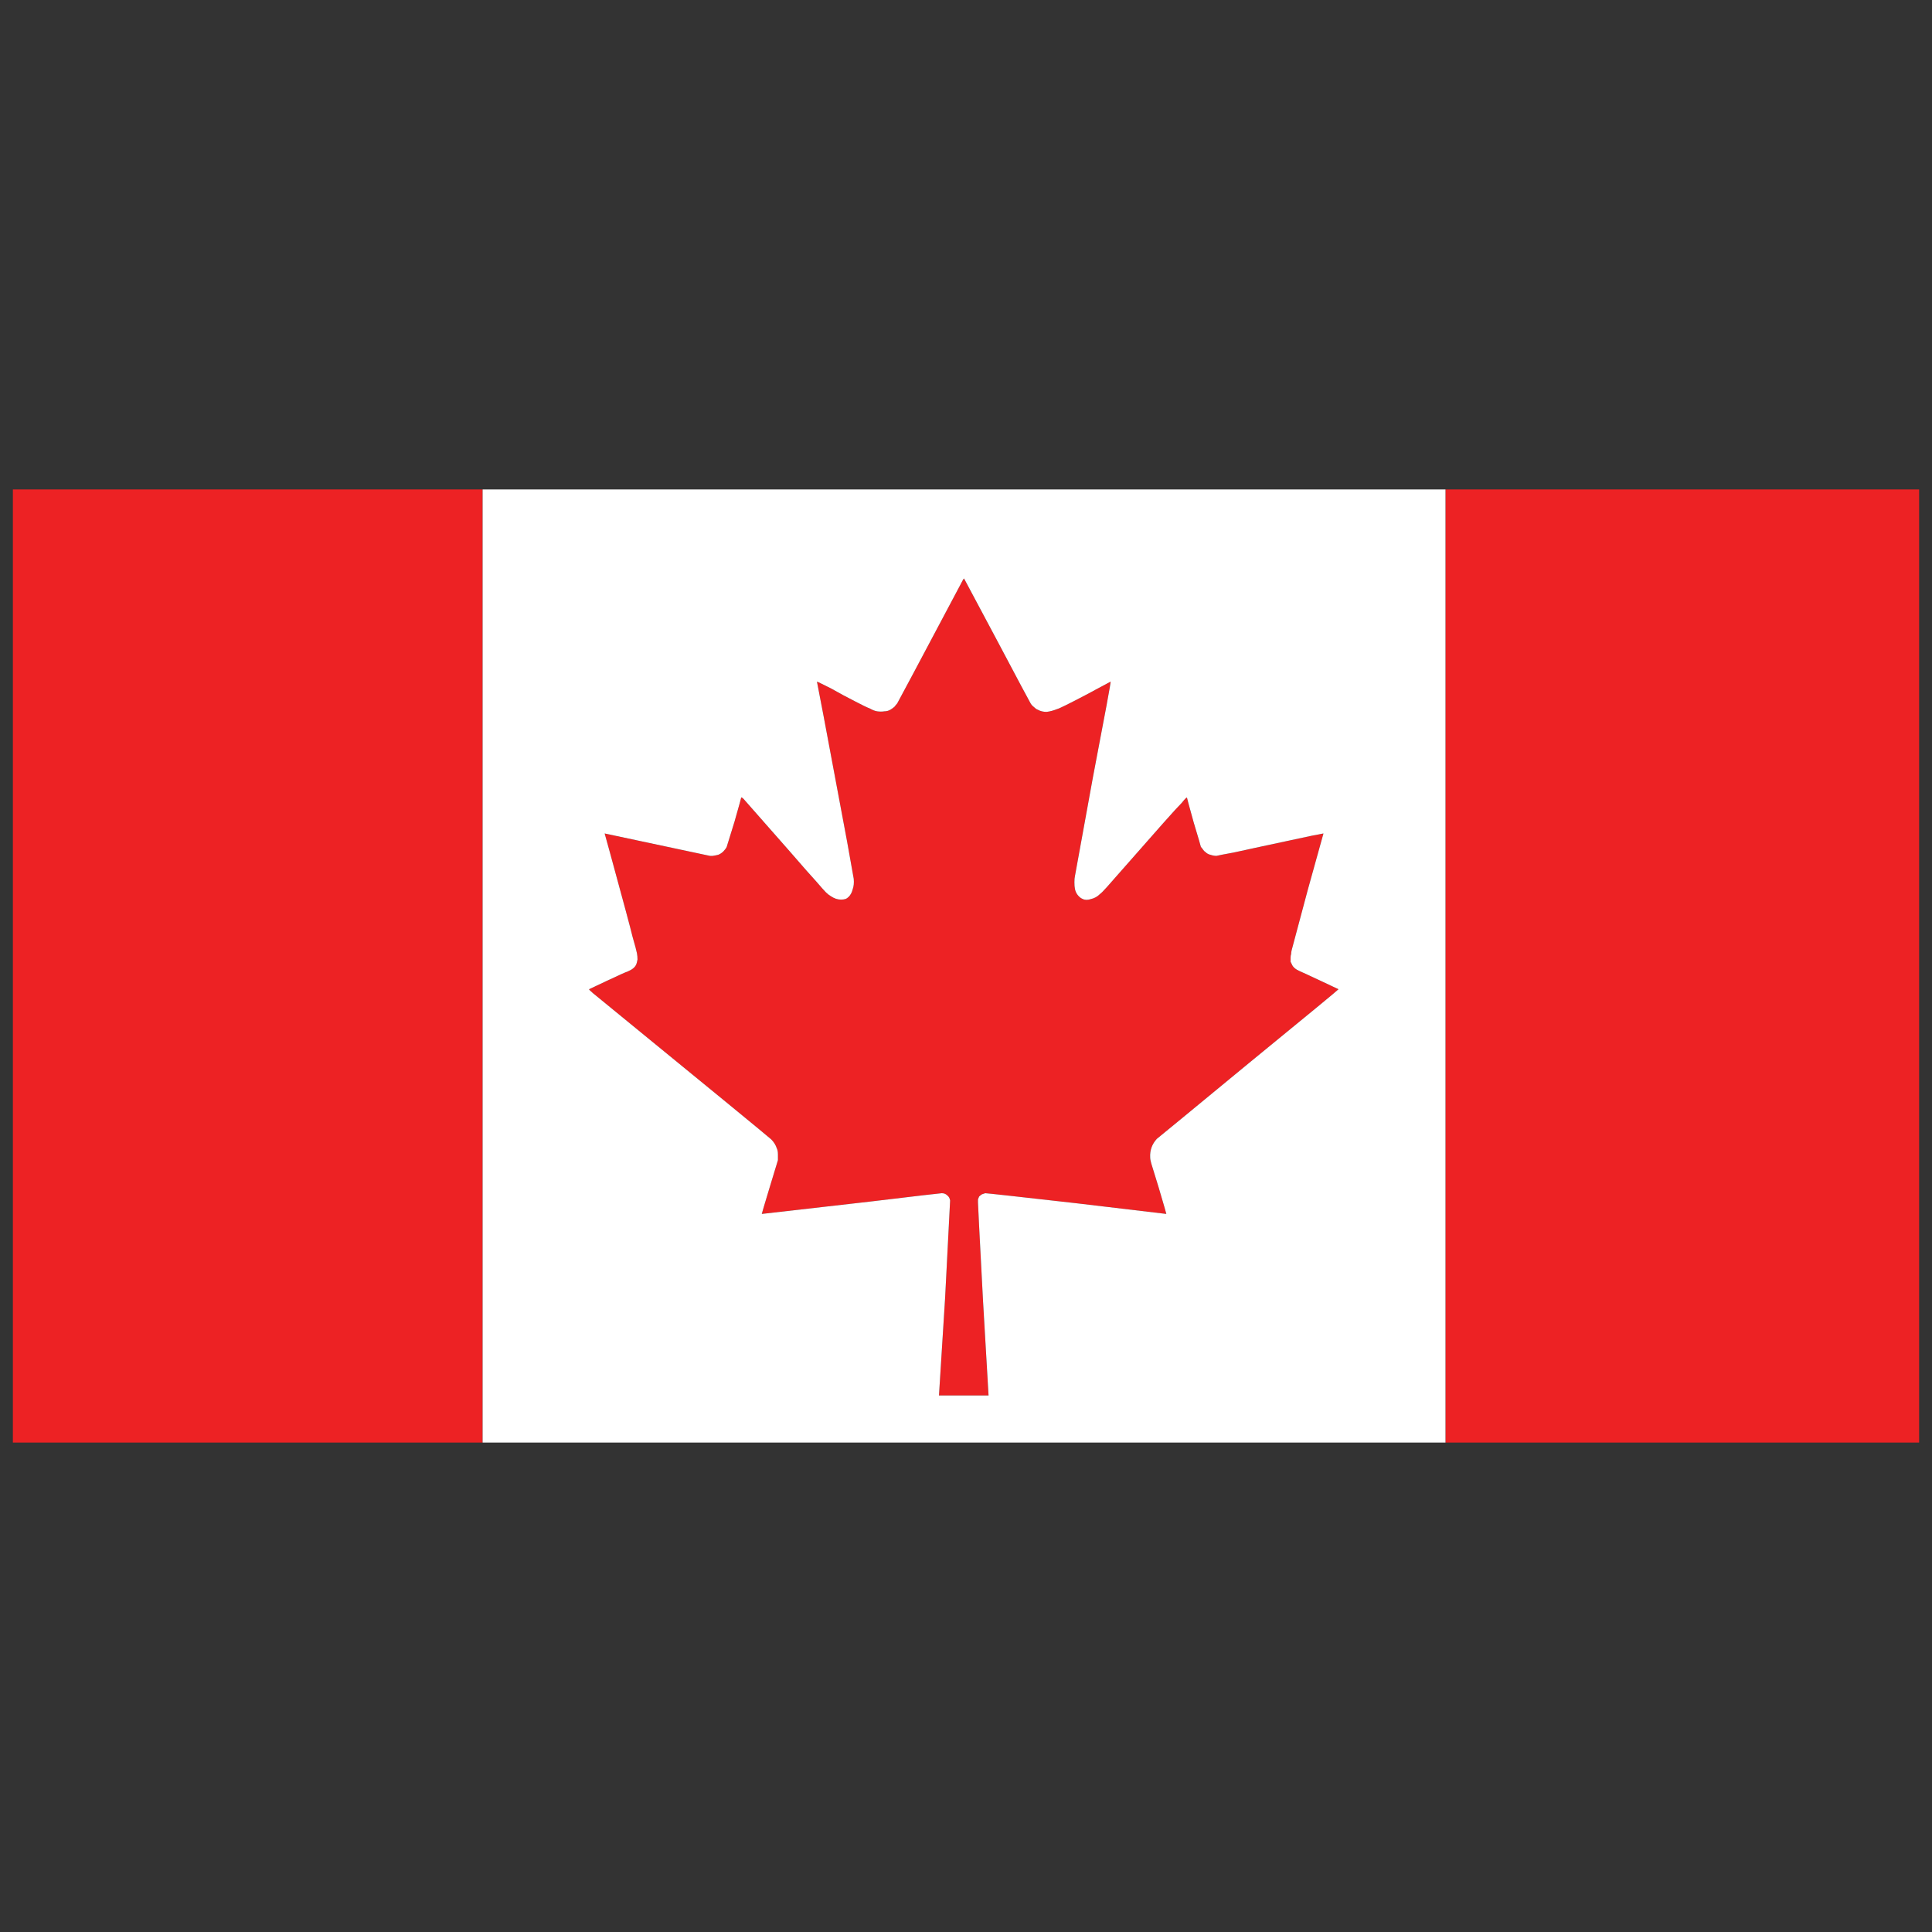 <?xml version="1.0" encoding="utf-8"?>
<!-- Generator: Adobe Illustrator 16.0.0, SVG Export Plug-In . SVG Version: 6.00 Build 0)  -->
<!DOCTYPE svg PUBLIC "-//W3C//DTD SVG 1.1//EN" "http://www.w3.org/Graphics/SVG/1.1/DTD/svg11.dtd">
<svg version="1.1" id="Layer_1" xmlns="http://www.w3.org/2000/svg" xmlns:xlink="http://www.w3.org/1999/xlink" x="0px" y="0px"
	 width="300px" height="300px" viewBox="0 0 300 300" enable-background="new 0 0 300 300" xml:space="preserve">
<rect x="0" y="0" width="300" height="300" fill="#333333" stroke="none"/>
<g>
	<path fill-rule="evenodd" clip-rule="evenodd" fill="#ED2224" d="M168.56,107.929l3.894-2.086
		c0.057,0.058-0.865,5.046-2.769,14.964l-2.771,15.228c-0.057,0.229-0.084,0.548-0.084,0.957c0,0.463,0.027,0.812,0.084,1.042
		c0.06,0.349,0.203,0.668,0.434,0.957c0.23,0.294,0.49,0.493,0.778,0.608c0.347,0.175,0.78,0.175,1.298,0
		c0.521-0.115,0.982-0.374,1.386-0.782c0.173-0.115,0.519-0.463,1.038-1.042l8.738-9.918c1.441-1.624,2.424-2.701,2.941-3.219
		c0.463-0.583,0.723-0.842,0.78-0.782c0,0.055,0.345,1.331,1.038,3.827c0.749,2.492,1.125,3.768,1.125,3.828
		c0.114,0.114,0.23,0.259,0.345,0.434c0.116,0.174,0.23,0.289,0.347,0.349c0.23,0.229,0.491,0.379,0.778,0.434
		c0.347,0.12,0.664,0.174,0.952,0.174c0.173-0.055,1.067-0.229,2.681-0.523c1.559-0.344,5.596-1.216,12.115-2.607
		c0.635-0.12,1.239-0.234,1.816-0.349l-2.421,8.702c-1.559,5.856-2.394,8.992-2.51,9.395c-0.058,0.229-0.087,0.433-0.087,0.607
		c-0.058,0.174-0.087,0.378-0.087,0.613c0,0.344,0,0.548,0,0.607c0.057,0.115,0.116,0.23,0.174,0.349
		c0.173,0.464,0.604,0.838,1.298,1.132c0.288,0.114,1.355,0.608,3.199,1.476l2.771,1.306c0,0.06-4.644,3.888-13.932,11.482
		c-9.285,7.66-14.046,11.573-14.276,11.748c-0.748,0.812-1.095,1.773-1.038,2.87c0,0.233,0.057,0.553,0.174,0.961
		c0.116,0.404,0.49,1.621,1.125,3.653c0.808,2.727,1.211,4.123,1.211,4.177c-0.057,0-4.7-0.553-13.932-1.654
		c-9.229-1.046-13.959-1.564-14.189-1.564c-0.174,0.055-0.347,0.114-0.518,0.174c-0.174,0.114-0.317,0.229-0.434,0.345
		c-0.057,0.118-0.117,0.264-0.174,0.438c0,0.115,0,0.29,0,0.523c0,0.229,0.26,5.278,0.778,15.136l0.864,14.792h-7.699l0.952-15.136
		c0.521-9.923,0.778-14.967,0.778-15.141c-0.057-0.349-0.201-0.612-0.431-0.782c-0.23-0.234-0.521-0.349-0.865-0.349
		c-0.173,0-3.896,0.433-11.164,1.305l-16.784,1.914c0-0.054,0.404-1.42,1.212-4.091c0.808-2.668,1.239-4.088,1.296-4.263
		c0-0.233,0-0.523,0-0.872c0-0.403-0.057-0.723-0.174-0.956c-0.171-0.519-0.461-0.987-0.865-1.391
		c-0.287-0.29-9.518-7.86-27.688-22.711c-0.404-0.345-0.604-0.549-0.604-0.608l2.768-1.306c1.846-0.867,2.941-1.361,3.288-1.476
		c0.691-0.294,1.125-0.668,1.299-1.132c0.057-0.174,0.114-0.408,0.171-0.697c0-0.349-0.027-0.667-0.084-0.957
		c-0.06-0.349-0.29-1.221-0.694-2.611c-0.287-1.216-1.442-5.512-3.459-12.878l-0.865-3.13l16.351,3.479h0.434
		c0.347-0.055,0.634-0.115,0.865-0.174c0.29-0.115,0.548-0.29,0.781-0.518c0.23-0.235,0.404-0.469,0.518-0.698
		c0.06-0.175,0.461-1.48,1.212-3.918c0.691-2.437,1.039-3.683,1.039-3.737c0-0.06,0.027-0.06,0.086,0
		c0.057,0,0.144,0.055,0.258,0.169c6.29,7.137,9.548,10.85,9.779,11.139l1.559,1.739c0.749,0.872,1.239,1.42,1.469,1.655
		c0.23,0.229,0.491,0.434,0.778,0.608c0.521,0.349,1.038,0.523,1.559,0.523c0.288,0,0.518-0.03,0.691-0.09
		c0.173-0.055,0.347-0.174,0.521-0.344c0.288-0.294,0.488-0.668,0.604-1.131c0.174-0.463,0.23-1.017,0.174-1.655
		c-0.06-0.349-0.404-2.292-1.039-5.831l-3.635-19.402c-0.691-3.538-1.039-5.334-1.039-5.392c0.06,0,0.781,0.346,2.164,1.044
		c1.328,0.752,2.567,1.42,3.722,2.001c1.095,0.578,1.874,0.957,2.334,1.128c0.404,0.234,0.78,0.379,1.125,0.436
		c0.404,0.057,0.78,0.057,1.125,0c0.347,0,0.664-0.087,0.952-0.262c0.116-0.057,0.317-0.202,0.607-0.434
		c0.173-0.231,0.317-0.406,0.431-0.523c0.117-0.231,0.924-1.739,2.423-4.522l7.442-14.01c0.288-0.578,0.461-0.87,0.518-0.87
		l5.104,9.572c3.346,6.322,5.078,9.568,5.191,9.743c0.117,0.232,0.291,0.437,0.521,0.611c0.23,0.232,0.431,0.376,0.604,0.434
		c0.404,0.232,0.867,0.349,1.386,0.349c0.519-0.057,1.068-0.204,1.644-0.436C164.436,110.047,165.905,109.322,168.56,107.929z
		 M74.94,224H2V76h72.94V224z M224.455,224V76H298v148H224.455z"/>
	<path fill-rule="evenodd" clip-rule="evenodd" fill="#FFFFFF" d="M168.56,107.929c-2.654,1.393-4.124,2.118-4.413,2.175
		c-0.575,0.232-1.125,0.379-1.644,0.436c-0.519,0-0.981-0.117-1.386-0.349c-0.173-0.057-0.373-0.202-0.604-0.434
		c-0.23-0.174-0.404-0.379-0.521-0.611c-0.113-0.174-1.846-3.421-5.191-9.743l-5.104-9.572c-0.057,0-0.23,0.292-0.518,0.87
		l-7.442,14.01c-1.499,2.784-2.307,4.291-2.423,4.522c-0.114,0.118-0.258,0.292-0.431,0.523c-0.29,0.232-0.491,0.376-0.607,0.434
		c-0.288,0.174-0.605,0.262-0.952,0.262c-0.345,0.057-0.721,0.057-1.125,0c-0.345-0.057-0.721-0.202-1.125-0.436
		c-0.461-0.172-1.239-0.551-2.334-1.128c-1.155-0.581-2.394-1.249-3.722-2.001c-1.383-0.698-2.104-1.044-2.164-1.044
		c0,0.058,0.347,1.854,1.039,5.392l3.635,19.402c0.634,3.539,0.979,5.482,1.039,5.831c0.057,0.638,0,1.191-0.174,1.655
		c-0.116,0.463-0.317,0.837-0.604,1.131c-0.173,0.169-0.347,0.289-0.521,0.344c-0.173,0.06-0.404,0.09-0.691,0.09
		c-0.521,0-1.038-0.174-1.559-0.523c-0.288-0.174-0.548-0.379-0.778-0.608c-0.23-0.234-0.721-0.783-1.469-1.655l-1.559-1.739
		c-0.23-0.289-3.489-4.002-9.779-11.139c-0.114-0.115-0.201-0.169-0.258-0.169c-0.06-0.06-0.086-0.06-0.086,0
		c0,0.055-0.347,1.3-1.039,3.737c-0.751,2.438-1.152,3.743-1.212,3.918c-0.114,0.229-0.287,0.463-0.518,0.698
		c-0.233,0.229-0.491,0.403-0.781,0.518c-0.23,0.06-0.518,0.12-0.865,0.174h-0.434l-16.351-3.479l0.865,3.13
		c2.017,7.366,3.172,11.662,3.459,12.878c0.404,1.391,0.634,2.263,0.694,2.611c0.057,0.29,0.084,0.608,0.084,0.957
		c-0.057,0.289-0.114,0.523-0.171,0.697c-0.174,0.464-0.607,0.838-1.299,1.132c-0.347,0.114-1.442,0.608-3.288,1.476l-2.768,1.306
		c0,0.06,0.201,0.264,0.604,0.608c18.169,14.851,27.4,22.421,27.688,22.711c0.404,0.403,0.694,0.872,0.865,1.391
		c0.117,0.233,0.174,0.553,0.174,0.956c0,0.349,0,0.639,0,0.872c-0.057,0.175-0.488,1.595-1.296,4.263
		c-0.808,2.671-1.212,4.037-1.212,4.091l16.784-1.914c7.268-0.872,10.99-1.305,11.164-1.305c0.344,0,0.634,0.114,0.865,0.349
		c0.23,0.17,0.374,0.434,0.431,0.782c0,0.174-0.257,5.218-0.778,15.141l-0.952,15.136h7.699l-0.864-14.792
		c-0.519-9.857-0.778-14.906-0.778-15.136c0-0.233,0-0.408,0-0.523c0.057-0.174,0.117-0.319,0.174-0.438
		c0.116-0.115,0.26-0.23,0.434-0.345c0.171-0.06,0.344-0.119,0.518-0.174c0.23,0,4.961,0.519,14.189,1.564
		c9.231,1.102,13.875,1.654,13.932,1.654c0-0.054-0.403-1.45-1.211-4.177c-0.635-2.032-1.009-3.249-1.125-3.653
		c-0.117-0.408-0.174-0.728-0.174-0.961c-0.057-1.097,0.29-2.059,1.038-2.87c0.23-0.175,4.991-4.088,14.276-11.748
		c9.288-7.595,13.932-11.423,13.932-11.482l-2.771-1.306c-1.844-0.867-2.911-1.361-3.199-1.476
		c-0.693-0.294-1.125-0.668-1.298-1.132c-0.058-0.118-0.117-0.233-0.174-0.349c0-0.06,0-0.264,0-0.607
		c0-0.235,0.029-0.439,0.087-0.613c0-0.175,0.029-0.379,0.087-0.607c0.116-0.403,0.951-3.539,2.51-9.395l2.421-8.702
		c-0.577,0.114-1.182,0.229-1.816,0.349c-6.52,1.391-10.557,2.263-12.115,2.607c-1.613,0.294-2.508,0.468-2.681,0.523
		c-0.288,0-0.605-0.055-0.952-0.174c-0.287-0.055-0.548-0.205-0.778-0.434c-0.116-0.06-0.23-0.174-0.347-0.349
		c-0.114-0.175-0.23-0.319-0.345-0.434c0-0.06-0.376-1.336-1.125-3.828c-0.693-2.497-1.038-3.772-1.038-3.827
		c-0.058-0.06-0.317,0.199-0.78,0.782c-0.518,0.518-1.5,1.595-2.941,3.219l-8.738,9.918c-0.52,0.579-0.865,0.927-1.038,1.042
		c-0.403,0.408-0.864,0.667-1.386,0.782c-0.518,0.175-0.951,0.175-1.298,0c-0.288-0.115-0.548-0.314-0.778-0.608
		c-0.23-0.289-0.374-0.608-0.434-0.957c-0.057-0.229-0.084-0.578-0.084-1.042c0-0.409,0.027-0.728,0.084-0.957l2.771-15.228
		c1.903-9.918,2.825-14.906,2.769-14.964L168.56,107.929z M224.455,224H74.94V76h149.515V224z"/>
</g>
</svg>
